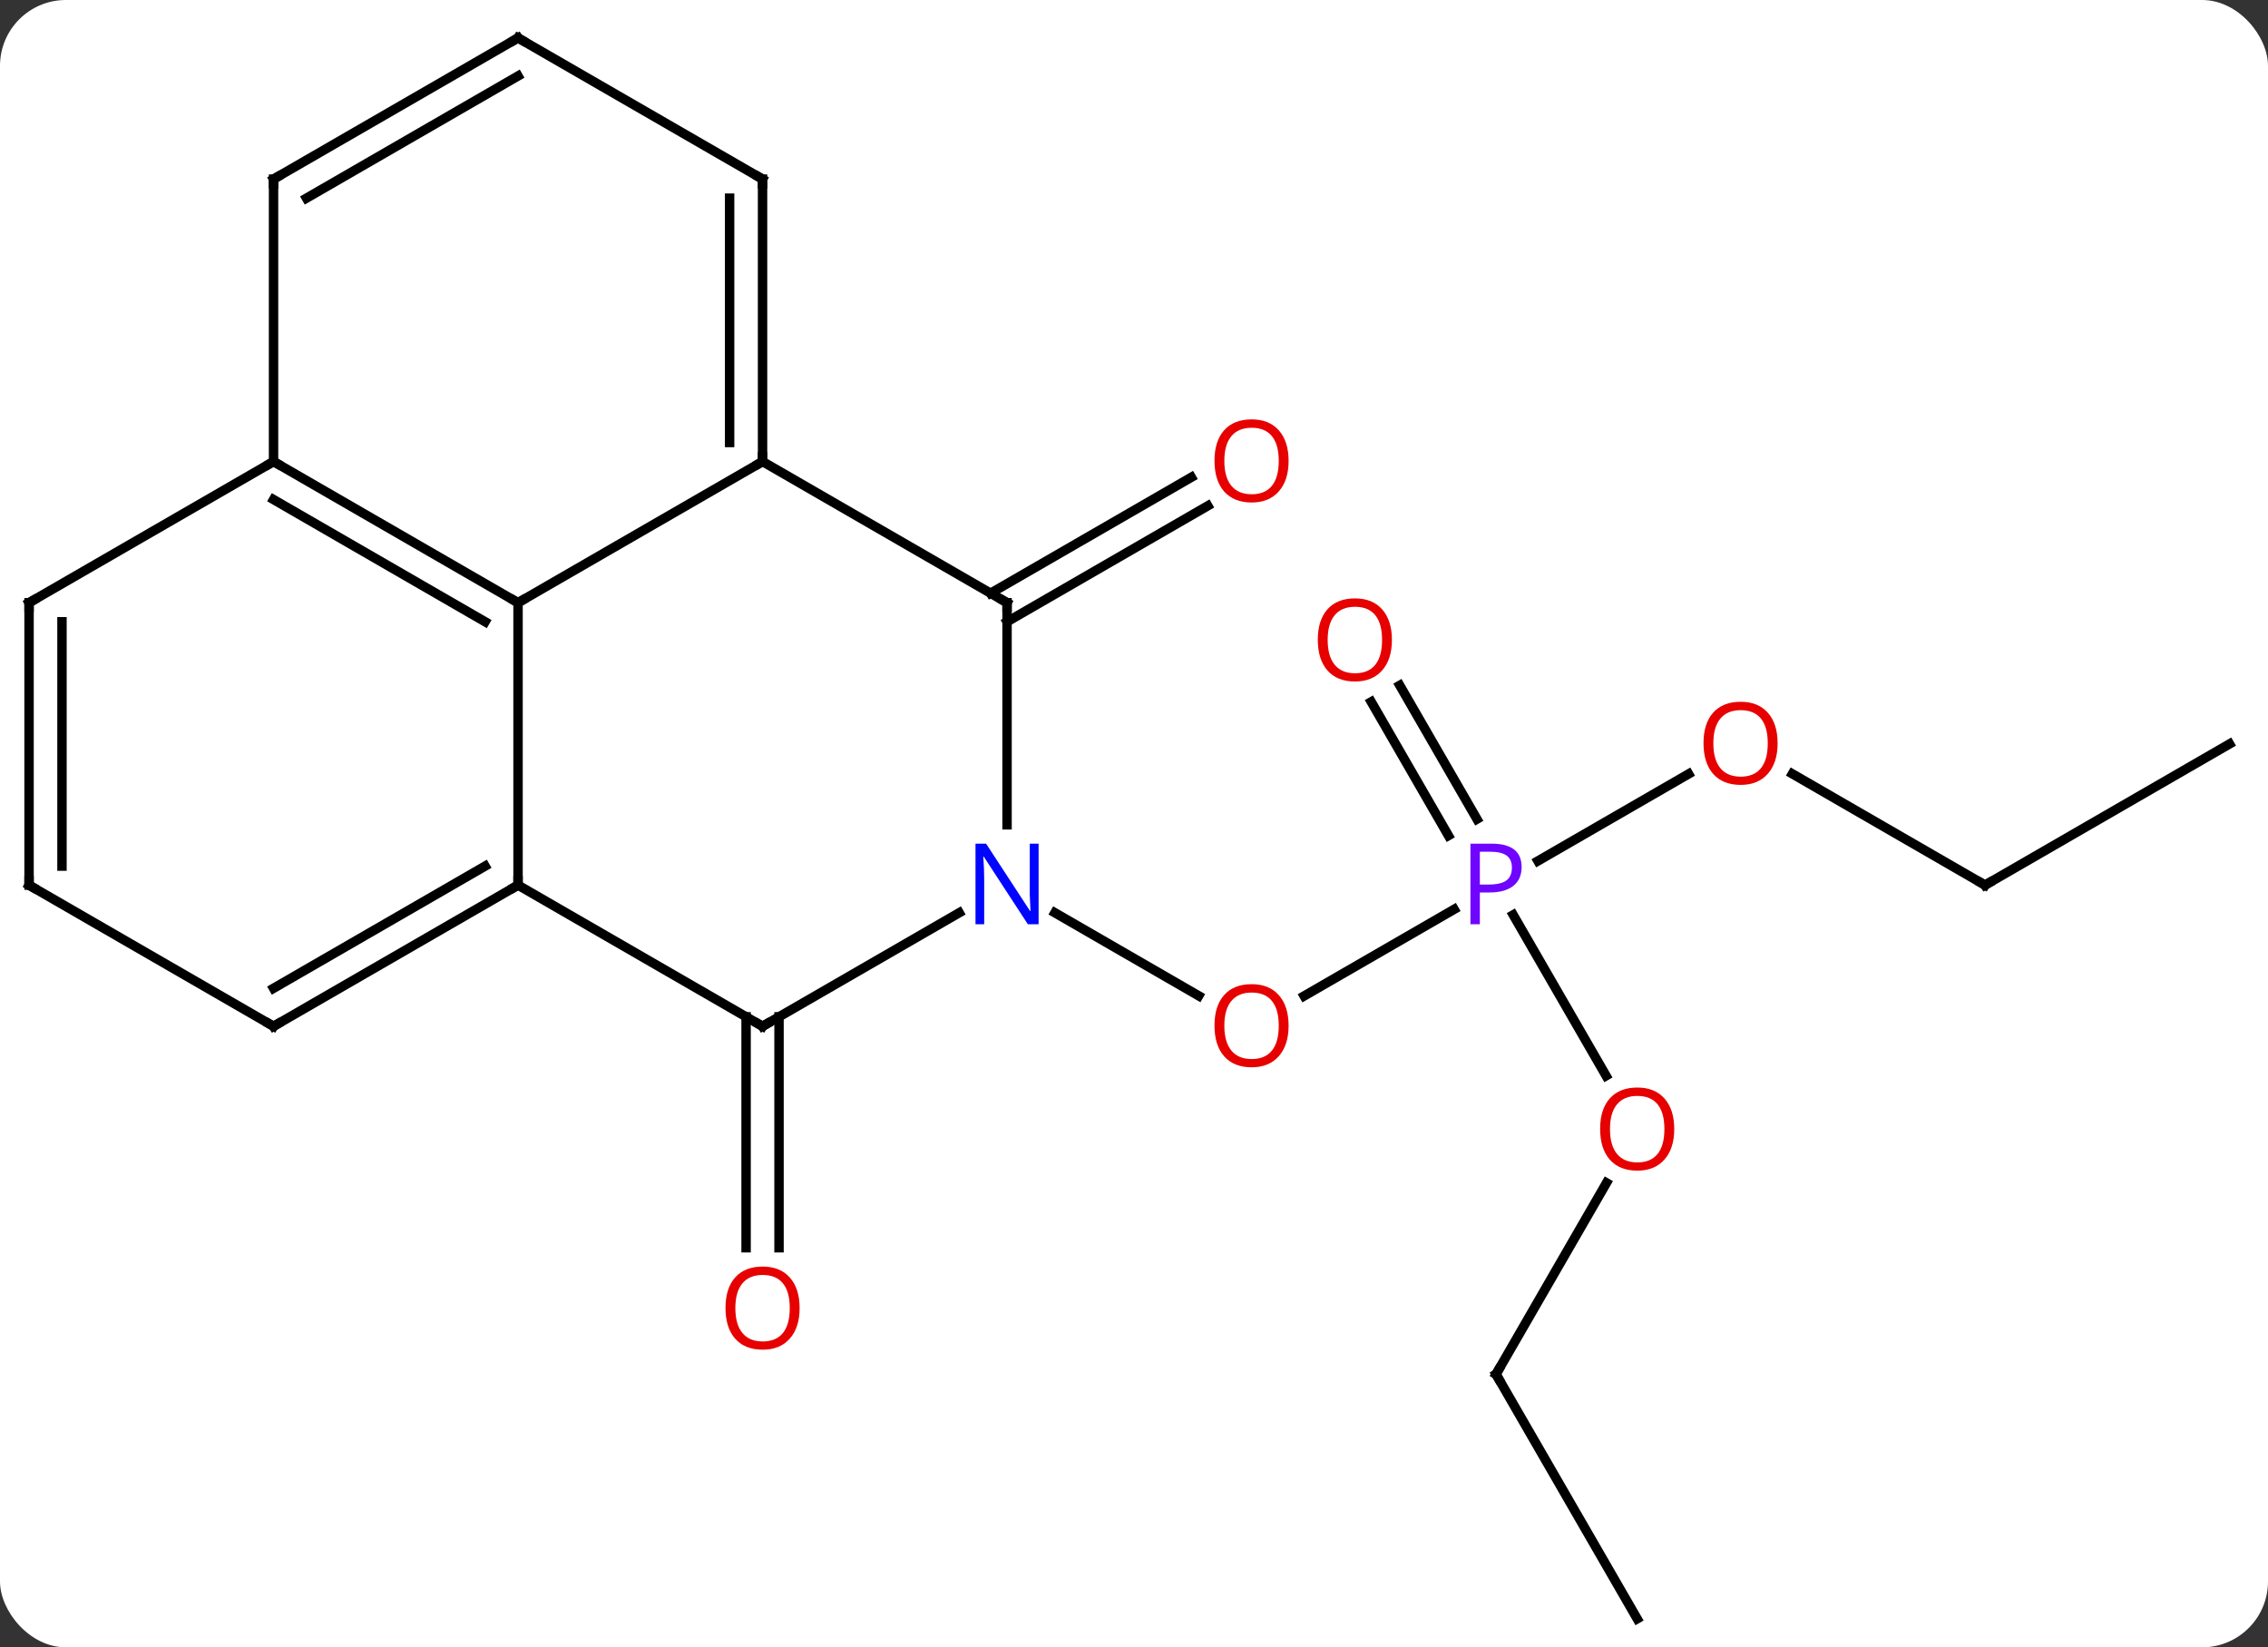 <svg width="241" viewBox="0 0 241 175" style="fill-opacity:1; color-rendering:auto; color-interpolation:auto; text-rendering:auto; stroke:black; stroke-linecap:square; stroke-miterlimit:10; shape-rendering:auto; stroke-opacity:1; fill:black; stroke-dasharray:none; font-weight:normal; stroke-width:1; font-family:'Open Sans'; font-style:normal; stroke-linejoin:miter; font-size:12; stroke-dashoffset:0; image-rendering:auto;" height="175" class="cas-substance-image" xmlns:xlink="http://www.w3.org/1999/xlink" xmlns="http://www.w3.org/2000/svg"><rect x="0" y="0" width="241" height="175" fill="#333333" stroke="none"/><svg class="cas-substance-single-component"><rect y="0" x="0" width="241" stroke="none" ry="7" rx="7" height="175" fill="white" class="cas-substance-group"/><svg y="0" x="0" width="241" viewBox="0 0 241 175" style="fill:black;" height="175" class="cas-substance-single-component-image"><svg><g><g transform="translate(120,88)" style="text-rendering:geometricPrecision; color-rendering:optimizeQuality; color-interpolation:linearRGB; stroke-linecap:butt; image-rendering:optimizeQuality;"><line y2="20.02" y1="44.553" x2="-37.22" x1="-37.22" style="fill:none;"/><line y2="20.02" y1="44.553" x2="-40.72" x1="-40.72" style="fill:none;"/><line y2="-24.98" y1="-37.297" x2="-14.74" x1="6.592" style="fill:none;"/><line y2="-21.949" y1="-34.266" x2="-12.99" x1="8.342" style="fill:none;"/><line y2="8.6" y1="17.804" x2="34.519" x1="18.578" style="fill:none;"/><line y2="8.965" y1="17.789" x2="-7.906" x1="7.376" style="fill:none;"/><line y2="-5.781" y1="3.461" x2="59.43" x1="43.421" style="fill:none;"/><line y2="26.282" y1="9.188" x2="50.663" x1="40.793" style="fill:none;"/><line y2="-15.192" y1="-0.983" x2="28.739" x1="36.942" style="fill:none;"/><line y2="-13.442" y1="0.767" x2="25.708" x1="33.911" style="fill:none;"/><line y2="6.03" y1="-5.791" x2="90.933" x1="70.458" style="fill:none;"/><line y2="57.99" y1="37.658" x2="38.97" x1="50.709" style="fill:none;"/><line y2="-8.97" y1="6.03" x2="116.913" x1="90.933" style="fill:none;"/><line y2="83.97" y1="57.99" x2="53.97" x1="38.97" style="fill:none;"/><line y2="6.03" y1="-23.97" x2="-64.953" x1="-64.953" style="fill:none;"/><line y2="-38.97" y1="-23.97" x2="-38.97" x1="-64.953" style="fill:none;"/><line y2="-38.97" y1="-23.97" x2="-90.933" x1="-64.953" style="fill:none;"/><line y2="-34.929" y1="-21.949" x2="-90.933" x1="-68.453" style="fill:none;"/><line y2="21.03" y1="6.03" x2="-38.97" x1="-64.953" style="fill:none;"/><line y2="21.03" y1="6.03" x2="-90.933" x1="-64.953" style="fill:none;"/><line y2="16.988" y1="4.009" x2="-90.933" x1="-68.453" style="fill:none;"/><line y2="-23.97" y1="-38.97" x2="-12.99" x1="-38.97" style="fill:none;"/><line y2="-68.97" y1="-38.97" x2="-38.97" x1="-38.97" style="fill:none;"/><line y2="-66.949" y1="-40.991" x2="-42.47" x1="-42.47" style="fill:none;"/><line y2="-68.97" y1="-38.97" x2="-90.933" x1="-90.933" style="fill:none;"/><line y2="-23.97" y1="-38.97" x2="-116.913" x1="-90.933" style="fill:none;"/><line y2="8.965" y1="21.03" x2="-18.074" x1="-38.97" style="fill:none;"/><line y2="6.03" y1="21.03" x2="-116.913" x1="-90.933" style="fill:none;"/><line y2="-0.376" y1="-23.97" x2="-12.99" x1="-12.99" style="fill:none;"/><line y2="-83.97" y1="-68.97" x2="-64.953" x1="-38.97" style="fill:none;"/><line y2="-83.97" y1="-68.97" x2="-64.953" x1="-90.933" style="fill:none;"/><line y2="-79.929" y1="-66.949" x2="-64.953" x1="-87.433" style="fill:none;"/><line y2="6.03" y1="-23.97" x2="-116.913" x1="-116.913" style="fill:none;"/><line y2="4.009" y1="-21.949" x2="-113.413" x1="-113.413" style="fill:none;"/></g><g transform="translate(120,88)" style="fill:rgb(230,0,0); text-rendering:geometricPrecision; color-rendering:optimizeQuality; image-rendering:optimizeQuality; font-family:'Open Sans'; stroke:rgb(230,0,0); color-interpolation:linearRGB;"><path style="stroke:none;" d="M-35.032 50.96 Q-35.032 53.022 -36.072 54.202 Q-37.111 55.382 -38.954 55.382 Q-40.845 55.382 -41.876 54.218 Q-42.907 53.053 -42.907 50.944 Q-42.907 48.85 -41.876 47.702 Q-40.845 46.553 -38.954 46.553 Q-37.095 46.553 -36.064 47.725 Q-35.032 48.897 -35.032 50.96 ZM-41.861 50.96 Q-41.861 52.694 -41.118 53.6 Q-40.376 54.507 -38.954 54.507 Q-37.532 54.507 -36.806 53.608 Q-36.079 52.71 -36.079 50.96 Q-36.079 49.225 -36.806 48.335 Q-37.532 47.444 -38.954 47.444 Q-40.376 47.444 -41.118 48.343 Q-41.861 49.241 -41.861 50.96 Z"/><path style="stroke:none;" d="M16.927 -39.04 Q16.927 -36.978 15.888 -35.798 Q14.849 -34.618 13.006 -34.618 Q11.115 -34.618 10.084 -35.782 Q9.053 -36.947 9.053 -39.056 Q9.053 -41.15 10.084 -42.298 Q11.115 -43.447 13.006 -43.447 Q14.865 -43.447 15.896 -42.275 Q16.927 -41.103 16.927 -39.04 ZM10.099 -39.04 Q10.099 -37.306 10.842 -36.4 Q11.584 -35.493 13.006 -35.493 Q14.428 -35.493 15.154 -36.392 Q15.881 -37.29 15.881 -39.04 Q15.881 -40.775 15.154 -41.665 Q14.428 -42.556 13.006 -42.556 Q11.584 -42.556 10.842 -41.657 Q10.099 -40.759 10.099 -39.04 Z"/><path style="stroke:none;" d="M16.927 20.96 Q16.927 23.022 15.888 24.202 Q14.849 25.382 13.006 25.382 Q11.115 25.382 10.084 24.218 Q9.053 23.053 9.053 20.944 Q9.053 18.85 10.084 17.702 Q11.115 16.553 13.006 16.553 Q14.865 16.553 15.896 17.725 Q16.927 18.897 16.927 20.96 ZM10.099 20.96 Q10.099 22.694 10.842 23.6 Q11.584 24.507 13.006 24.507 Q14.428 24.507 15.154 23.608 Q15.881 22.71 15.881 20.96 Q15.881 19.225 15.154 18.335 Q14.428 17.444 13.006 17.444 Q11.584 17.444 10.842 18.343 Q10.099 19.241 10.099 20.96 Z"/><path style="fill:rgb(111,5,255); stroke:none;" d="M41.689 4.108 Q41.689 5.421 40.798 6.116 Q39.907 6.811 38.267 6.811 L37.251 6.811 L37.251 10.186 L36.251 10.186 L36.251 1.624 L38.486 1.624 Q41.689 1.624 41.689 4.108 ZM37.251 5.968 L38.157 5.968 Q39.47 5.968 40.064 5.538 Q40.657 5.108 40.657 4.155 Q40.657 3.311 40.103 2.897 Q39.548 2.483 38.361 2.483 L37.251 2.483 L37.251 5.968 Z"/><path style="stroke:none;" d="M68.891 -9.04 Q68.891 -6.978 67.851 -5.798 Q66.812 -4.618 64.969 -4.618 Q63.078 -4.618 62.047 -5.782 Q61.016 -6.947 61.016 -9.056 Q61.016 -11.15 62.047 -12.298 Q63.078 -13.447 64.969 -13.447 Q66.828 -13.447 67.859 -12.275 Q68.891 -11.103 68.891 -9.04 ZM62.062 -9.04 Q62.062 -7.306 62.805 -6.4 Q63.547 -5.493 64.969 -5.493 Q66.391 -5.493 67.117 -6.392 Q67.844 -7.29 67.844 -9.04 Q67.844 -10.775 67.117 -11.665 Q66.391 -12.556 64.969 -12.556 Q63.547 -12.556 62.805 -11.658 Q62.062 -10.759 62.062 -9.04 Z"/><path style="stroke:none;" d="M57.907 31.94 Q57.907 34.002 56.868 35.182 Q55.829 36.362 53.986 36.362 Q52.095 36.362 51.064 35.197 Q50.032 34.033 50.032 31.924 Q50.032 29.83 51.064 28.682 Q52.095 27.533 53.986 27.533 Q55.845 27.533 56.876 28.705 Q57.907 29.877 57.907 31.94 ZM51.079 31.94 Q51.079 33.674 51.822 34.58 Q52.564 35.487 53.986 35.487 Q55.407 35.487 56.134 34.588 Q56.861 33.69 56.861 31.94 Q56.861 30.205 56.134 29.315 Q55.407 28.424 53.986 28.424 Q52.564 28.424 51.822 29.323 Q51.079 30.221 51.079 31.94 Z"/><path style="stroke:none;" d="M27.907 -20.023 Q27.907 -17.961 26.868 -16.781 Q25.829 -15.601 23.986 -15.601 Q22.095 -15.601 21.064 -16.765 Q20.032 -17.93 20.032 -20.039 Q20.032 -22.133 21.064 -23.281 Q22.095 -24.43 23.986 -24.43 Q25.845 -24.43 26.876 -23.258 Q27.907 -22.086 27.907 -20.023 ZM21.079 -20.023 Q21.079 -18.289 21.822 -17.383 Q22.564 -16.476 23.986 -16.476 Q25.407 -16.476 26.134 -17.375 Q26.861 -18.273 26.861 -20.023 Q26.861 -21.758 26.134 -22.648 Q25.407 -23.539 23.986 -23.539 Q22.564 -23.539 21.822 -22.64 Q21.079 -21.742 21.079 -20.023 Z"/></g><g transform="translate(120,88)" style="stroke-linecap:butt; text-rendering:geometricPrecision; color-rendering:optimizeQuality; image-rendering:optimizeQuality; font-family:'Open Sans'; color-interpolation:linearRGB; stroke-miterlimit:5;"><path style="fill:none;" d="M90.5 5.78 L90.933 6.03 L91.366 5.78"/><path style="fill:none;" d="M39.22 57.557 L38.97 57.99 L39.22 58.423"/><path style="fill:none;" d="M-65.386 -24.22 L-64.953 -23.97 L-64.52 -24.22"/><path style="fill:none;" d="M-65.386 6.28 L-64.953 6.03 L-64.953 5.53"/><path style="fill:none;" d="M-38.97 -39.47 L-38.97 -38.97 L-39.403 -38.72"/><path style="fill:none;" d="M-90.5 -38.72 L-90.933 -38.97 L-91.366 -38.72"/><path style="fill:none;" d="M-39.403 20.78 L-38.97 21.03 L-38.537 20.78"/><path style="fill:none;" d="M-90.5 20.78 L-90.933 21.03 L-91.366 20.78"/><path style="fill:none;" d="M-13.423 -24.22 L-12.99 -23.97 L-12.99 -23.47"/><path style="fill:none;" d="M-38.97 -68.47 L-38.97 -68.97 L-39.403 -69.22"/><path style="fill:none;" d="M-90.933 -68.47 L-90.933 -68.97 L-90.5 -69.22"/><path style="fill:none;" d="M-116.48 -24.22 L-116.913 -23.97 L-116.913 -23.47"/><path style="fill:rgb(0,5,255); stroke:none;" d="M-9.638 10.186 L-10.779 10.186 L-15.467 2.999 L-15.513 2.999 Q-15.42 4.264 -15.42 5.311 L-15.42 10.186 L-16.342 10.186 L-16.342 1.624 L-15.217 1.624 L-10.545 8.78 L-10.498 8.78 Q-10.498 8.624 -10.545 7.764 Q-10.592 6.905 -10.576 6.53 L-10.576 1.624 L-9.638 1.624 L-9.638 10.186 Z"/><path style="fill:none;" d="M-116.48 6.28 L-116.913 6.03 L-116.913 5.53"/><path style="fill:none;" d="M-64.52 -83.72 L-64.953 -83.97 L-65.386 -83.72"/></g></g></svg></svg></svg></svg>